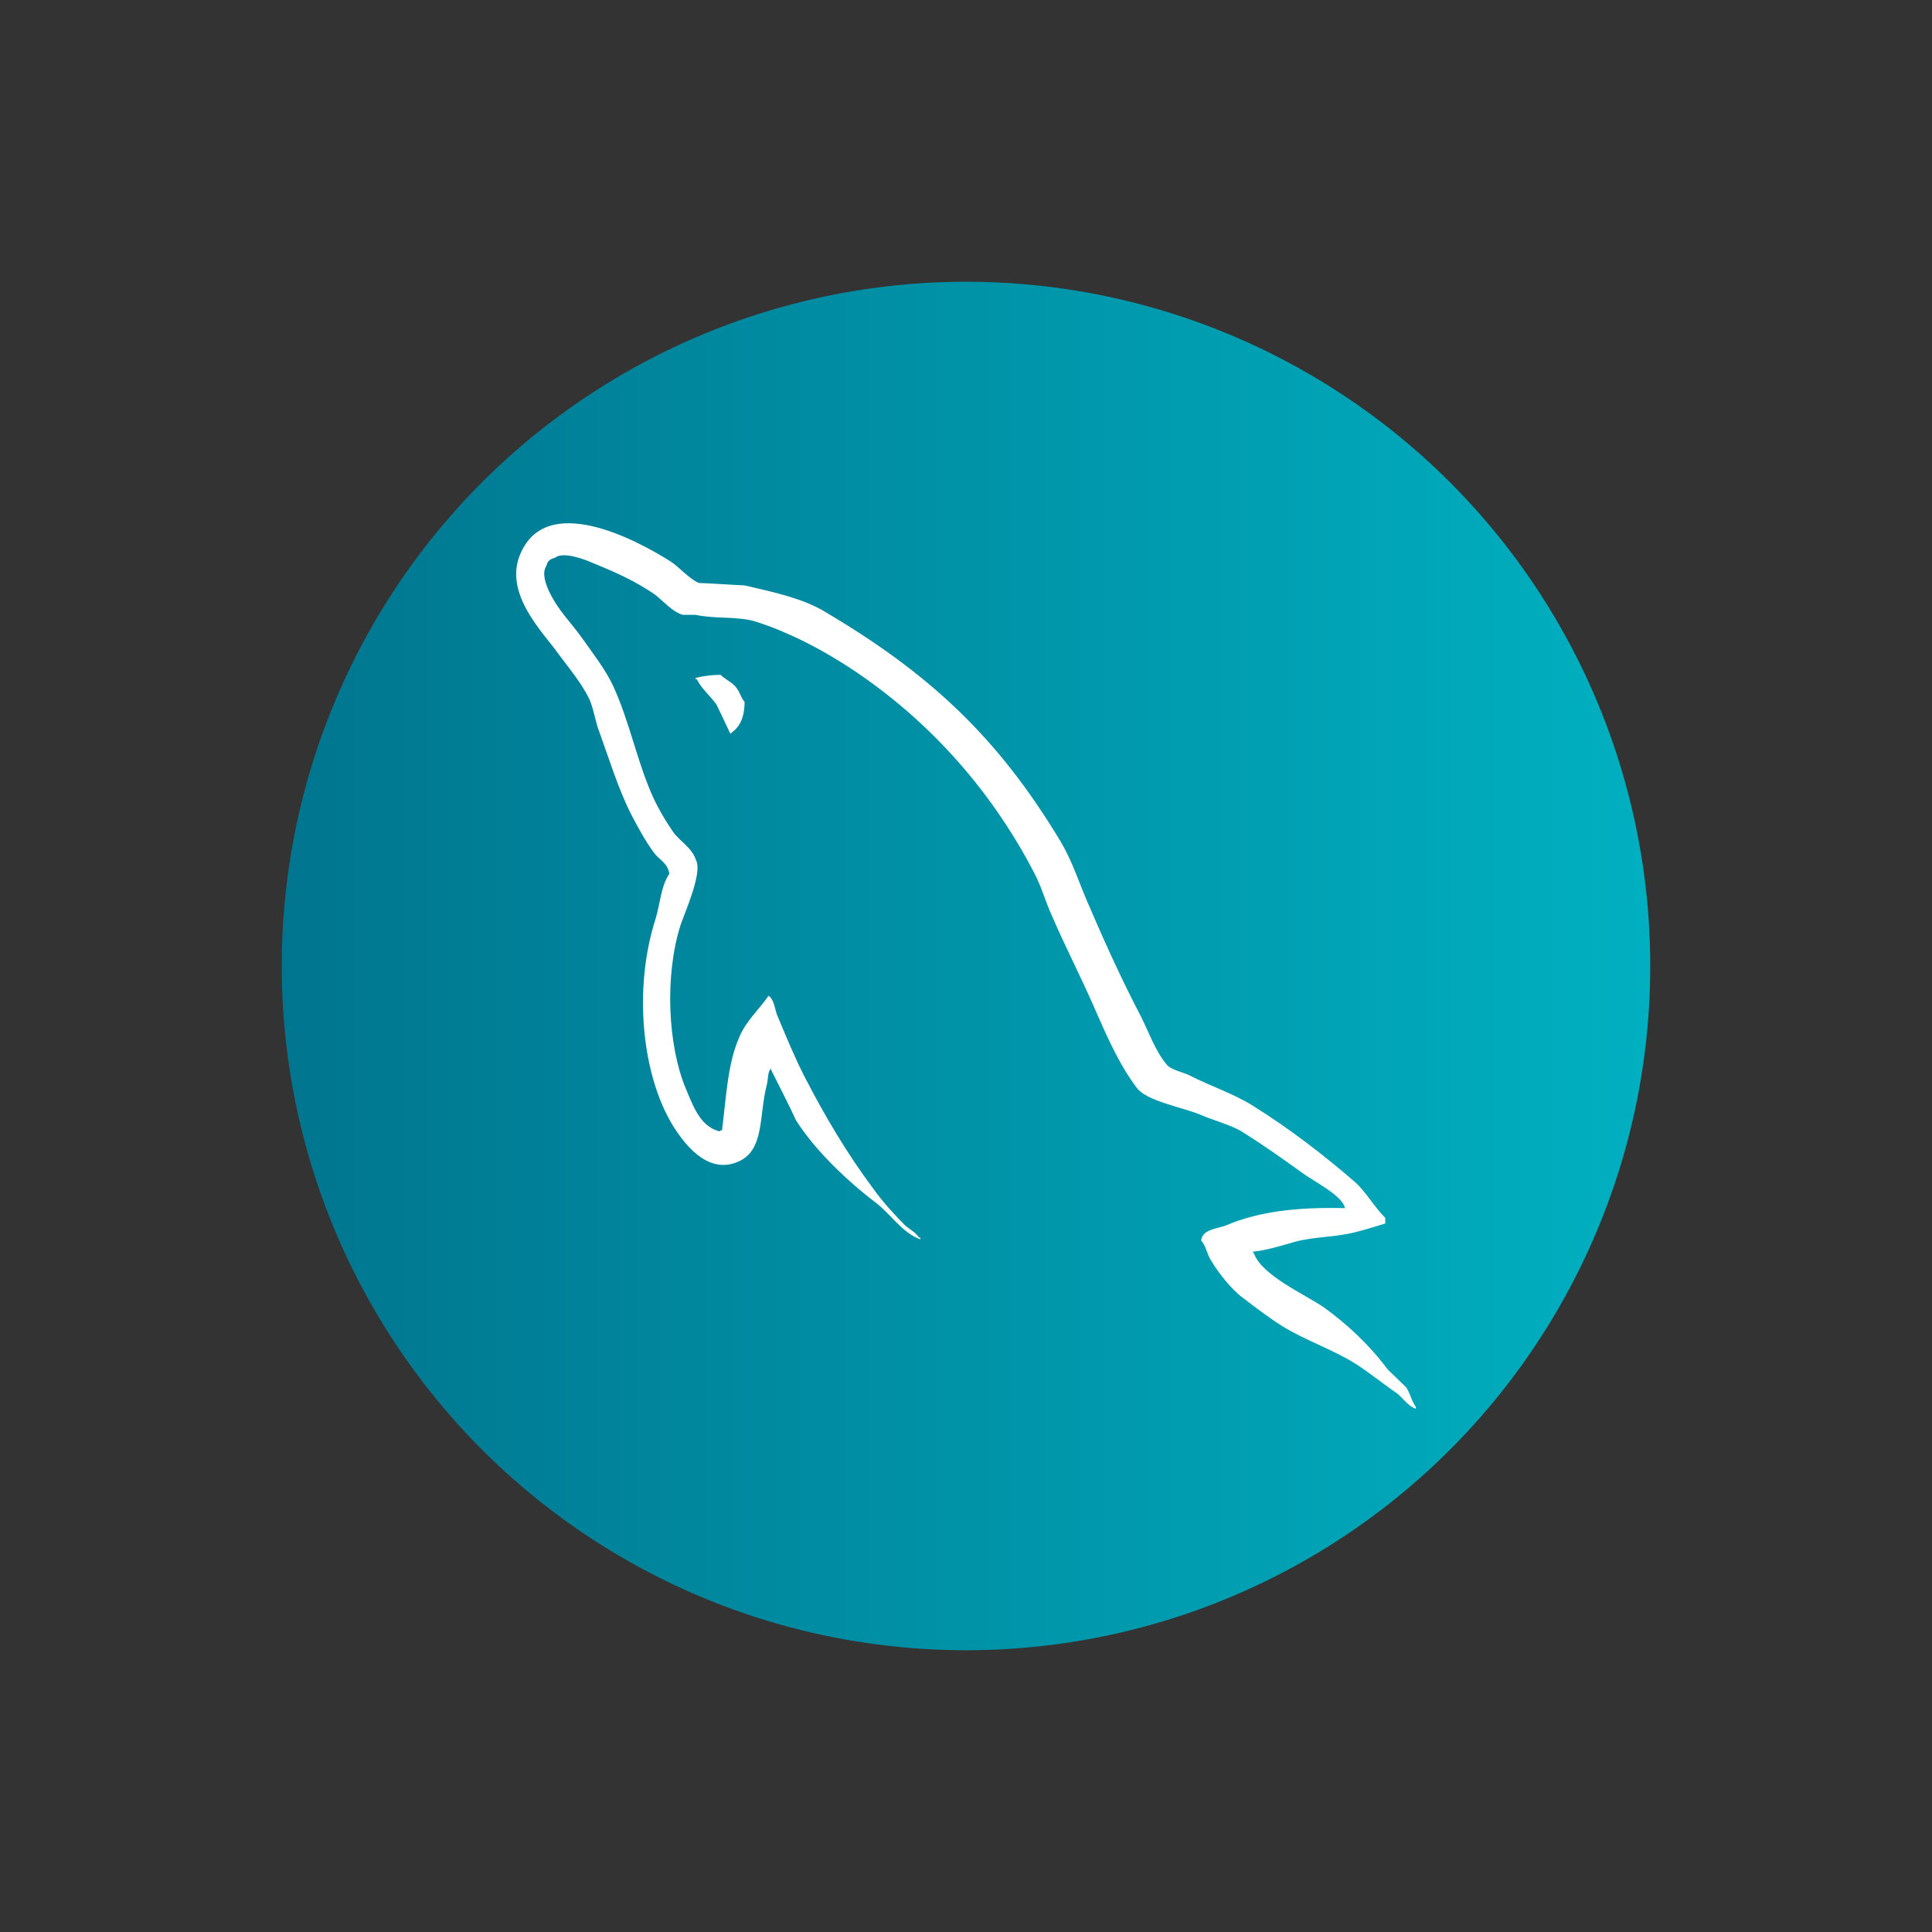 <?xml version="1.0" encoding="UTF-8" standalone="no"?>
<svg
   width="48"
   height="48"
   viewBox="0 0 48 48"
   version="1.1"
   preserveAspectRatio="xMidYMid"
   id="svg12"
   sodipodi:docname="mysql-icon.svg"
   inkscape:version="1.2.1 (9c6d41e410, 2022-07-14)"
   xmlns:inkscape="http://www.inkscape.org/namespaces/inkscape"
   xmlns:sodipodi="http://sodipodi.sourceforge.net/DTD/sodipodi-0.dtd"
   xmlns:xlink="http://www.w3.org/1999/xlink"
   xmlns="http://www.w3.org/2000/svg"
   xmlns:svg="http://www.w3.org/2000/svg"
   xmlns:rdf="http://www.w3.org/1999/02/22-rdf-syntax-ns#"
   xmlns:cc="http://creativecommons.org/ns#"
   xmlns:dc="http://purl.org/dc/elements/1.1/">
  <rect x="0" y="0" width="48" height="48" fill="#333333" stroke="none"/>
  <defs
     id="defs16">
    <linearGradient
       inkscape:collect="always"
       id="linearGradient1835">
      <stop
         style="stop-color:#00758f;stop-opacity:1;"
         offset="0"
         id="stop1831" />
      <stop
         style="stop-color:#00b0c0;stop-opacity:1;"
         offset="1"
         id="stop1833" />
    </linearGradient>
    <linearGradient
       inkscape:collect="always"
       xlink:href="#linearGradient1835"
       id="linearGradient1837"
       x1="-710.509"
       y1="-305.219"
       x2="-230.165"
       y2="-305.219"
       gradientUnits="userSpaceOnUse"
       gradientTransform="matrix(0.071,0,0,0.074,57.292,46.543)" />
  </defs>
  <sodipodi:namedview
     id="namedview14"
     pagecolor="#505050"
     bordercolor="#ffffff"
     borderopacity="1"
     inkscape:showpageshadow="0"
     inkscape:pageopacity="0"
     inkscape:pagecheckerboard="1"
     inkscape:deskcolor="#505050"
     showgrid="false"
     inkscape:zoom="6.7833625"
     inkscape:cx="2.5798415"
     inkscape:cy="50.122635"
     inkscape:window-width="1920"
     inkscape:window-height="1017"
     inkscape:window-x="-8"
     inkscape:window-y="-8"
     inkscape:window-maximized="1"
     inkscape:current-layer="g10" />
  <title
     id="title2">MySQL</title>
  <g
     id="g10">
    <circle
       style="fill:url(#linearGradient1837);fill-opacity:1;stroke:#000000;stroke-width:0;stroke-linecap:square;stroke-miterlimit:0;stroke-dasharray:none;stroke-opacity:1"
       id="path1806"
       cx="24"
       cy="24"
       r="17" />
    <path
       d="m 12.92,13.782 c 0.639,-1.57 2.873,-0.381 3.74,0.167 0.212,0.137 0.456,0.427 0.7,0.534 0.38,0.015 0.76,0.044 1.14,0.061 0.714,0.168 1.383,0.305 1.945,0.625 2.615,1.54 4.317,3.109 5.883,5.701 0.335,0.549 0.502,1.143 0.775,1.737 0.379,0.886 0.806,1.815 1.246,2.652 0.197,0.397 0.35,0.838 0.624,1.174 0.107,0.153 0.411,0.198 0.592,0.29 0.502,0.26 1.11,0.457 1.582,0.762 0.882,0.55 1.734,1.205 2.509,1.875 0.289,0.259 0.486,0.625 0.761,0.899 v 0 0.138 c -0.244,0.075 -0.488,0.152 -0.731,0.213 -0.532,0.137 -1.003,0.106 -1.519,0.243 -0.319,0.092 -0.715,0.215 -1.049,0.246 0.015,0.015 0.031,0.031 0.031,0.031 0.197,0.562 1.262,1.02 1.748,1.356 0.591,0.427 1.139,0.945 1.581,1.539 0.152,0.152 0.305,0.29 0.456,0.441 0.106,0.153 0.136,0.351 0.243,0.488 v 0 0.046 c -0.119,-0.042 -0.204,-0.122 -0.285,-0.205 l -0.048,-0.05 c -0.048,-0.05 -0.097,-0.099 -0.153,-0.14 -0.336,-0.229 -0.669,-0.503 -1.004,-0.717 -0.577,-0.366 -1.246,-0.578 -1.838,-0.946 -0.335,-0.213 -0.654,-0.456 -0.973,-0.7 -0.289,-0.214 -0.608,-0.625 -0.79,-0.93 -0.107,-0.168 -0.122,-0.366 -0.244,-0.488 0.022,-0.204 0.208,-0.264 0.396,-0.314 l 0.043,-0.011 c 0.065,-0.017 0.128,-0.034 0.184,-0.056 0.79,-0.336 1.733,-0.457 2.949,-0.427 v 0 c -0.046,-0.306 -0.806,-0.686 -1.049,-0.869 -0.487,-0.351 -1.003,-0.718 -1.52,-1.037 -0.274,-0.167 -0.746,-0.29 -1.049,-0.426 -0.411,-0.168 -1.323,-0.335 -1.55,-0.655 -0.386,-0.504 -0.664,-1.105 -0.934,-1.712 l -0.073,-0.166 c -0.024,-0.055 -0.049,-0.11 -0.073,-0.166 -0.319,-0.731 -0.714,-1.493 -1.034,-2.241 -0.167,-0.365 -0.244,-0.686 -0.426,-1.036 -1.109,-2.149 -2.751,-3.948 -4.742,-5.213 -0.654,-0.412 -1.384,-0.793 -2.189,-1.052 -0.456,-0.138 -1.004,-0.061 -1.49,-0.167 v 0 h -0.32 c -0.273,-0.077 -0.501,-0.366 -0.714,-0.519 -0.471,-0.319 -0.942,-0.534 -1.505,-0.762 -0.197,-0.091 -0.76,-0.305 -0.957,-0.137 -0.122,0.031 -0.184,0.077 -0.213,0.199 -0.121,0.182 -0.015,0.457 0.061,0.625 0.228,0.487 0.547,0.777 0.837,1.188 0.258,0.365 0.578,0.777 0.76,1.174 0.394,0.853 0.578,1.799 0.943,2.652 0.135,0.321 0.349,0.686 0.547,0.975 0.167,0.23 0.471,0.396 0.563,0.687 0.183,0.305 -0.274,1.311 -0.38,1.63 -0.396,1.25 -0.319,2.988 0.137,4.071 0.008,0.019 0.016,0.038 0.024,0.057 l 0.024,0.058 c 0.166,0.397 0.345,0.824 0.787,0.935 0.031,-0.03 0,-0.014 0.06,-0.03 0.107,-0.839 0.137,-1.646 0.426,-2.303 0.167,-0.41 0.501,-0.7 0.729,-1.035 0.152,0.091 0.152,0.366 0.243,0.548 0.198,0.472 0.41,0.99 0.654,1.464 0.501,0.975 1.064,1.921 1.702,2.774 0.214,0.305 0.517,0.64 0.791,0.915 0.122,0.106 0.258,0.168 0.35,0.304 v 0 h 0.03 v 0.046 c -0.456,-0.168 -0.745,-0.64 -1.109,-0.915 -0.685,-0.518 -1.505,-1.295 -1.977,-2.041 -0.197,-0.428 -0.411,-0.839 -0.624,-1.265 v 0 -0.031 c -0.091,0.122 -0.06,0.243 -0.106,0.427 -0.197,0.762 -0.045,1.631 -0.73,1.904 -0.775,0.321 -1.354,-0.518 -1.596,-0.899 -0.776,-1.265 -0.988,-3.399 -0.441,-5.121 0.121,-0.381 0.138,-0.839 0.35,-1.143 -0.046,-0.275 -0.258,-0.35 -0.381,-0.519 -0.213,-0.288 -0.395,-0.624 -0.562,-0.944 -0.32,-0.625 -0.548,-1.372 -0.791,-2.043 -0.107,-0.274 -0.137,-0.549 -0.244,-0.808 -0.182,-0.396 -0.516,-0.793 -0.775,-1.143 -0.35,-0.503 -1.368,-1.478 -0.958,-2.47 z m 4.986,2.986 c 0.041,0.041 0.09,0.076 0.14,0.111 l 0.061,0.042 c 0.082,0.056 0.16,0.116 0.209,0.197 0.077,0.107 0.091,0.213 0.183,0.32 0,0.366 -0.106,0.61 -0.321,0.762 0,0 -0.015,0.016 -0.03,0.031 -0.121,-0.244 -0.228,-0.487 -0.35,-0.731 -0.151,-0.213 -0.364,-0.382 -0.487,-0.625 v 0 h -0.03 v -0.031 c 0.184,-0.045 0.365,-0.077 0.623,-0.077 z"
       fill="#00758f"
       id="path8"
       style="fill:#ffffff;fill-opacity:1;stroke-width:0;stroke-dasharray:none" />
  </g>
</svg>
